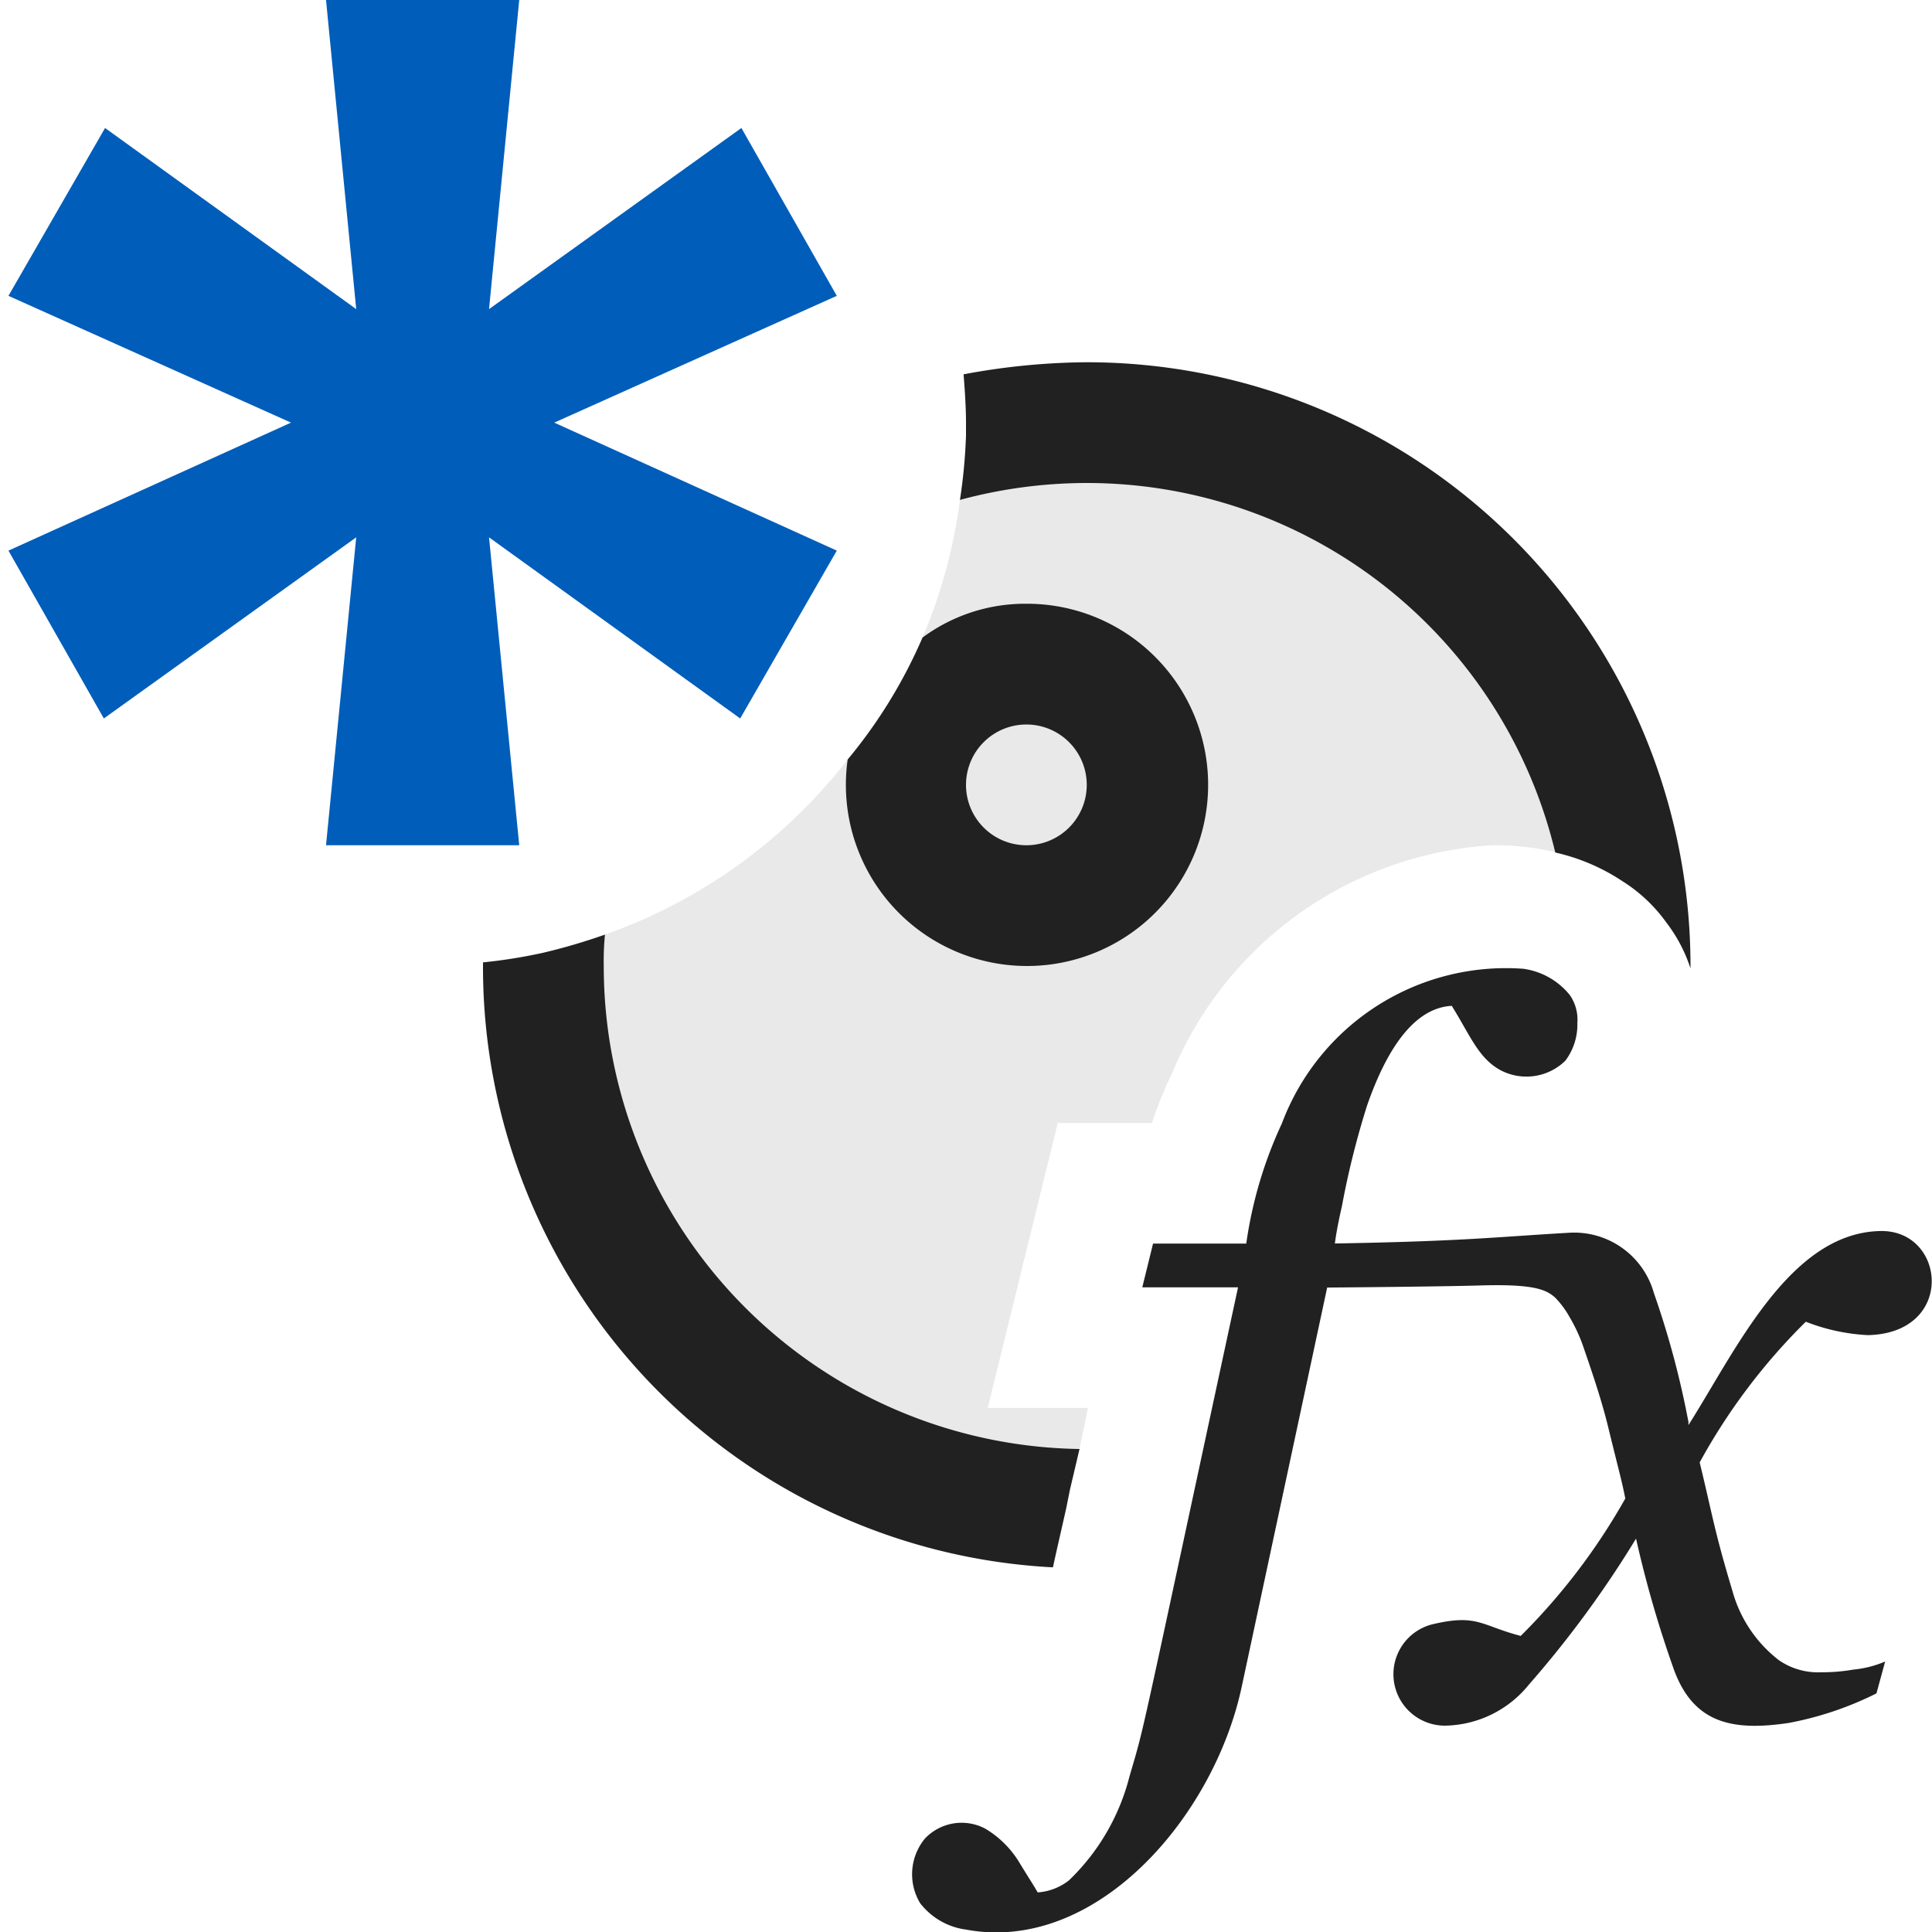 <svg xmlns="http://www.w3.org/2000/svg" viewBox="0 0 16 16">
  <defs>
    <style>.canvas{fill: none; opacity: 0;}.light-defaultgrey{fill: #212121; opacity: 1;}.light-defaultgrey-10{fill: #212121; opacity: 0.1;}.light-blue{fill: #005dba; opacity: 1;}</style>
  </defs>
  <title>MultiplyMemberFormula</title>
  <g id="canvas" class="canvas">
    <path class="canvas" d="M16,16H0V0H16Z" />
  </g>
  <g id="level-1">
    <path class="light-defaultgrey" d="M15.469,11.057a1.632,1.632,0,0,1-.514-.111,5.025,5.025,0,0,0-.879,1.165c.111.457.118.554.272,1.067a1.089,1.089,0,0,0,.384.571.569.569,0,0,0,.348.1,1.507,1.507,0,0,0,.268-.022.887.887,0,0,0,.264-.067l-.072.264a2.754,2.754,0,0,1-.728.245c-.46.068-.781.006-.946-.433a9.271,9.271,0,0,1-.317-1.094,8.67,8.67,0,0,1-.888,1.21.91.91,0,0,1-.688.339.426.426,0,0,1-.094-.843c.357-.082.392.016.715.1a5.2,5.2,0,0,0,.866-1.138c-.031-.156-.046-.2-.139-.58-.05-.208-.121-.423-.205-.666A1.325,1.325,0,0,0,13,10.91a.754.754,0,0,0-.121-.164c-.072-.063-.165-.115-.633-.1-.36.01-1.255.017-1.255.017l-.71,3.317c-.234,1.075-1.208,2.2-2.281,2a.575.575,0,0,1-.38-.219.464.464,0,0,1,.041-.536.418.418,0,0,1,.5-.08.82.82,0,0,1,.29.295c.089.144.1.159.143.232a.47.47,0,0,0,.259-.1,1.81,1.81,0,0,0,.5-.857c.137-.472.049-.106.9-4.054H9.46l.089-.362h.772a3.509,3.509,0,0,1,.295-.995,1.982,1.982,0,0,1,2-1.281A.6.6,0,0,1,13,8.24a.356.356,0,0,1,.063.232.494.494,0,0,1-.1.313.461.461,0,0,1-.54.076c-.179-.1-.243-.277-.4-.531-.362.019-.579.476-.7.821a6.99,6.99,0,0,0-.21.839c-.03.131-.049.234-.058.308,1.081-.019,1.318-.053,1.942-.089a.686.686,0,0,1,.7.5,7.336,7.336,0,0,1,.286,1.067v.013l0,.013c.394-.621.837-1.589,1.585-1.607C16.115,10.179,16.2,11.041,15.469,11.057Z" />
    <path class="light-defaultgrey-10" d="M9,3.5a4.714,4.714,0,0,0-1,.11,4.534,4.534,0,0,1-.05.53,4.368,4.368,0,0,1-.31,1.14,4.152,4.152,0,0,1-.62,1.01A4.394,4.394,0,0,1,5.01,7.74a4.913,4.913,0,0,1-.51.15V8a4.484,4.484,0,0,0,4.33,4.49l.03-.15L8.94,12l.07-.34H8.18L8.76,9.3h.78a3.366,3.366,0,0,1,.17-.42A3.071,3.071,0,0,1,12.36,7a2.183,2.183,0,0,1,.44.04c.03.01.06.01.08.02a1.666,1.666,0,0,1,.56.24A4.482,4.482,0,0,0,9,3.5Z" />
    <path class="light-defaultgrey" d="M9,3a5.689,5.689,0,0,0-1.02.1c.01.13.02.27.02.4v.11a4.534,4.534,0,0,1-.05.53A4.031,4.031,0,0,1,9,4a3.989,3.989,0,0,1,3.88,3.06,1.666,1.666,0,0,1,.56.24,1.293,1.293,0,0,1,.36.34,1.265,1.265,0,0,1,.2.38V8A5,5,0,0,0,9,3ZM5,8a2.26,2.26,0,0,1,.01-.26,4.913,4.913,0,0,1-.51.15,4.331,4.331,0,0,1-.5.08V8a4.978,4.978,0,0,0,4.72,4.98c.03-.14.07-.31.11-.49l.03-.15L8.94,12A4,4,0,0,1,5,8Z" />
    <path class="light-defaultgrey" d="M8.5,5a1.428,1.428,0,0,0-.86.28,4.152,4.152,0,0,1-.62,1.01A1.5,1.5,0,1,0,8.5,5Zm0,2A.5.5,0,1,1,9,6.5.5.5,0,0,1,8.5,7Z" />
    <path class="light-blue" d="M6.93,2.45,6.14,1.06,4.05,2.56,4.3,0H2.7l.25,2.56L.87,1.06.07,2.45,2.41,3.5.07,4.56.86,5.95l2.09-1.5L2.7,7H4.3L4.05,4.45l2.08,1.5.8-1.39L4.59,3.5Z" />
  </g>
</svg>
